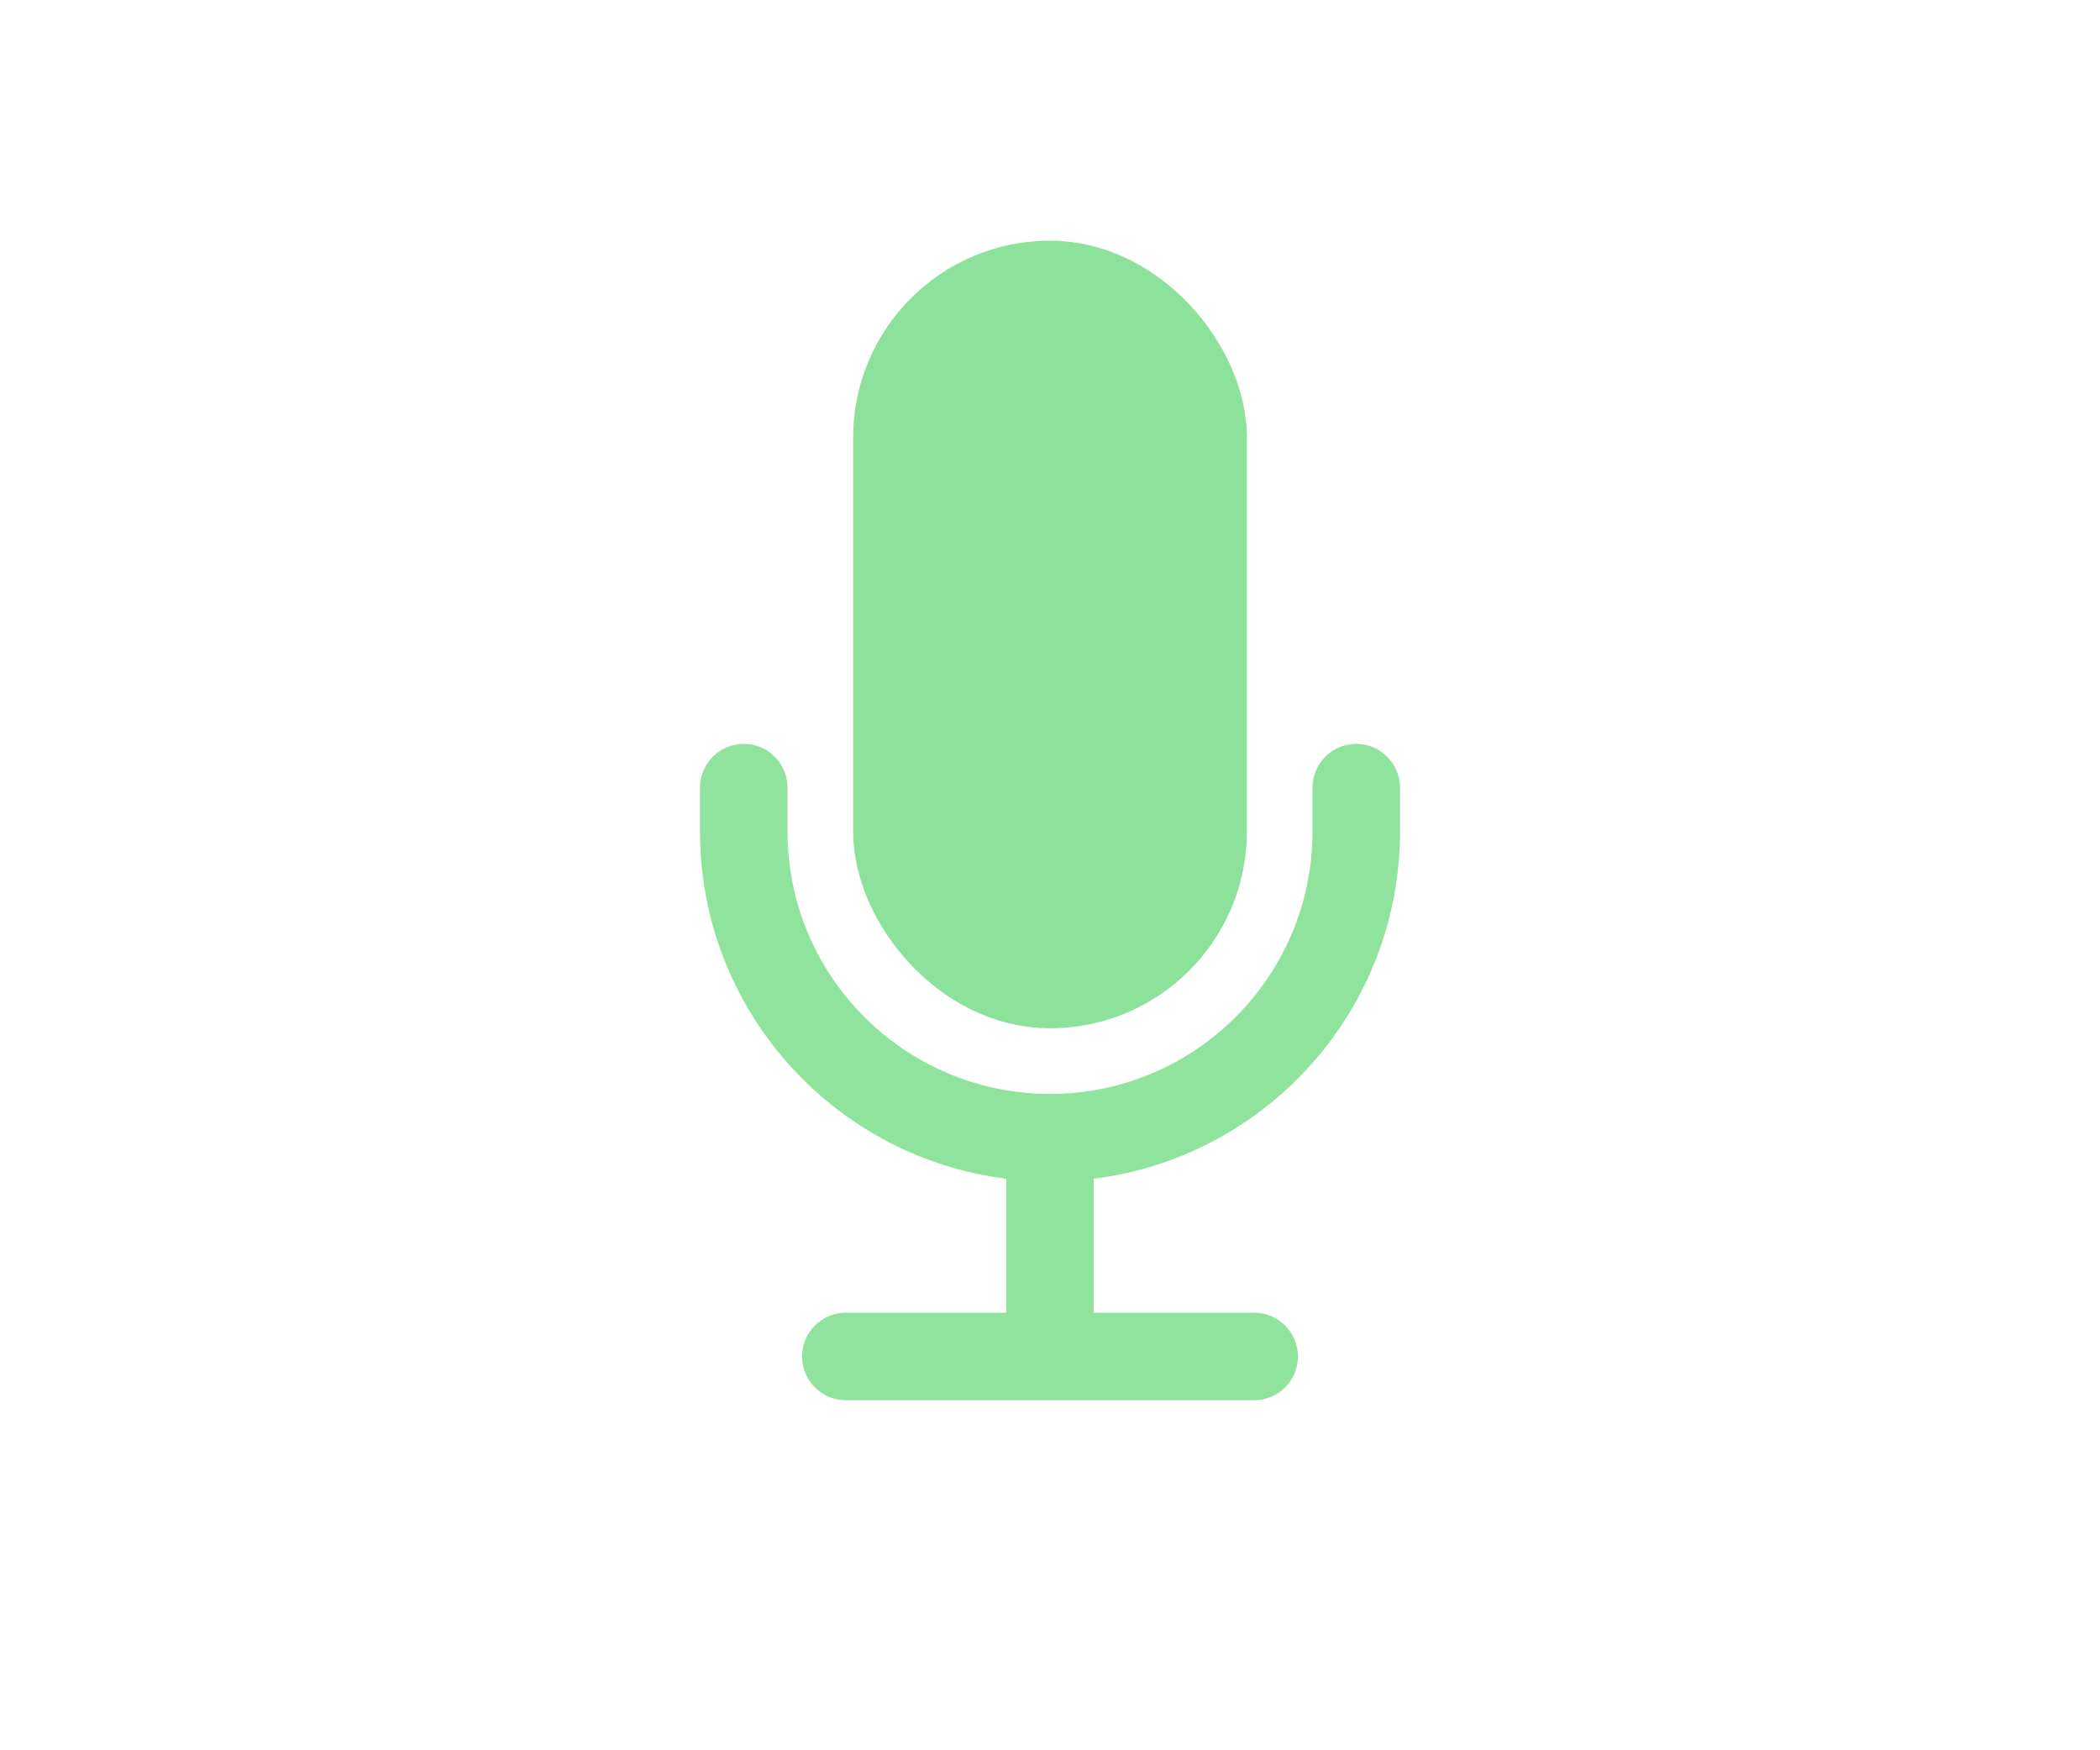 <svg width="48" height="40" viewBox="0 0 48 40" fill="none" xmlns="http://www.w3.org/2000/svg">
<path fill-rule="evenodd" clip-rule="evenodd" d="M18 18C18 17.448 17.552 17 17 17C16.448 17 16 17.448 16 18V19C16 23.08 19.054 26.446 23 26.938V30H19.333C18.781 30 18.333 30.448 18.333 31C18.333 31.552 18.781 32 19.333 32H23.978L24 32L24.022 32H28.667C29.219 32 29.667 31.552 29.667 31C29.667 30.448 29.219 30 28.667 30H25V26.938C28.946 26.446 32 23.08 32 19V18C32 17.448 31.552 17 31 17C30.448 17 30 17.448 30 18V19C30 22.314 27.314 25 24 25C20.686 25 18 22.314 18 19V18Z" fill="#8FE39C"/>
<rect x="20.5" y="6.5" width="7" height="16" rx="3.5" fill="#8CE29A" stroke="#8CE29A" stroke-width="2"/>
</svg>
